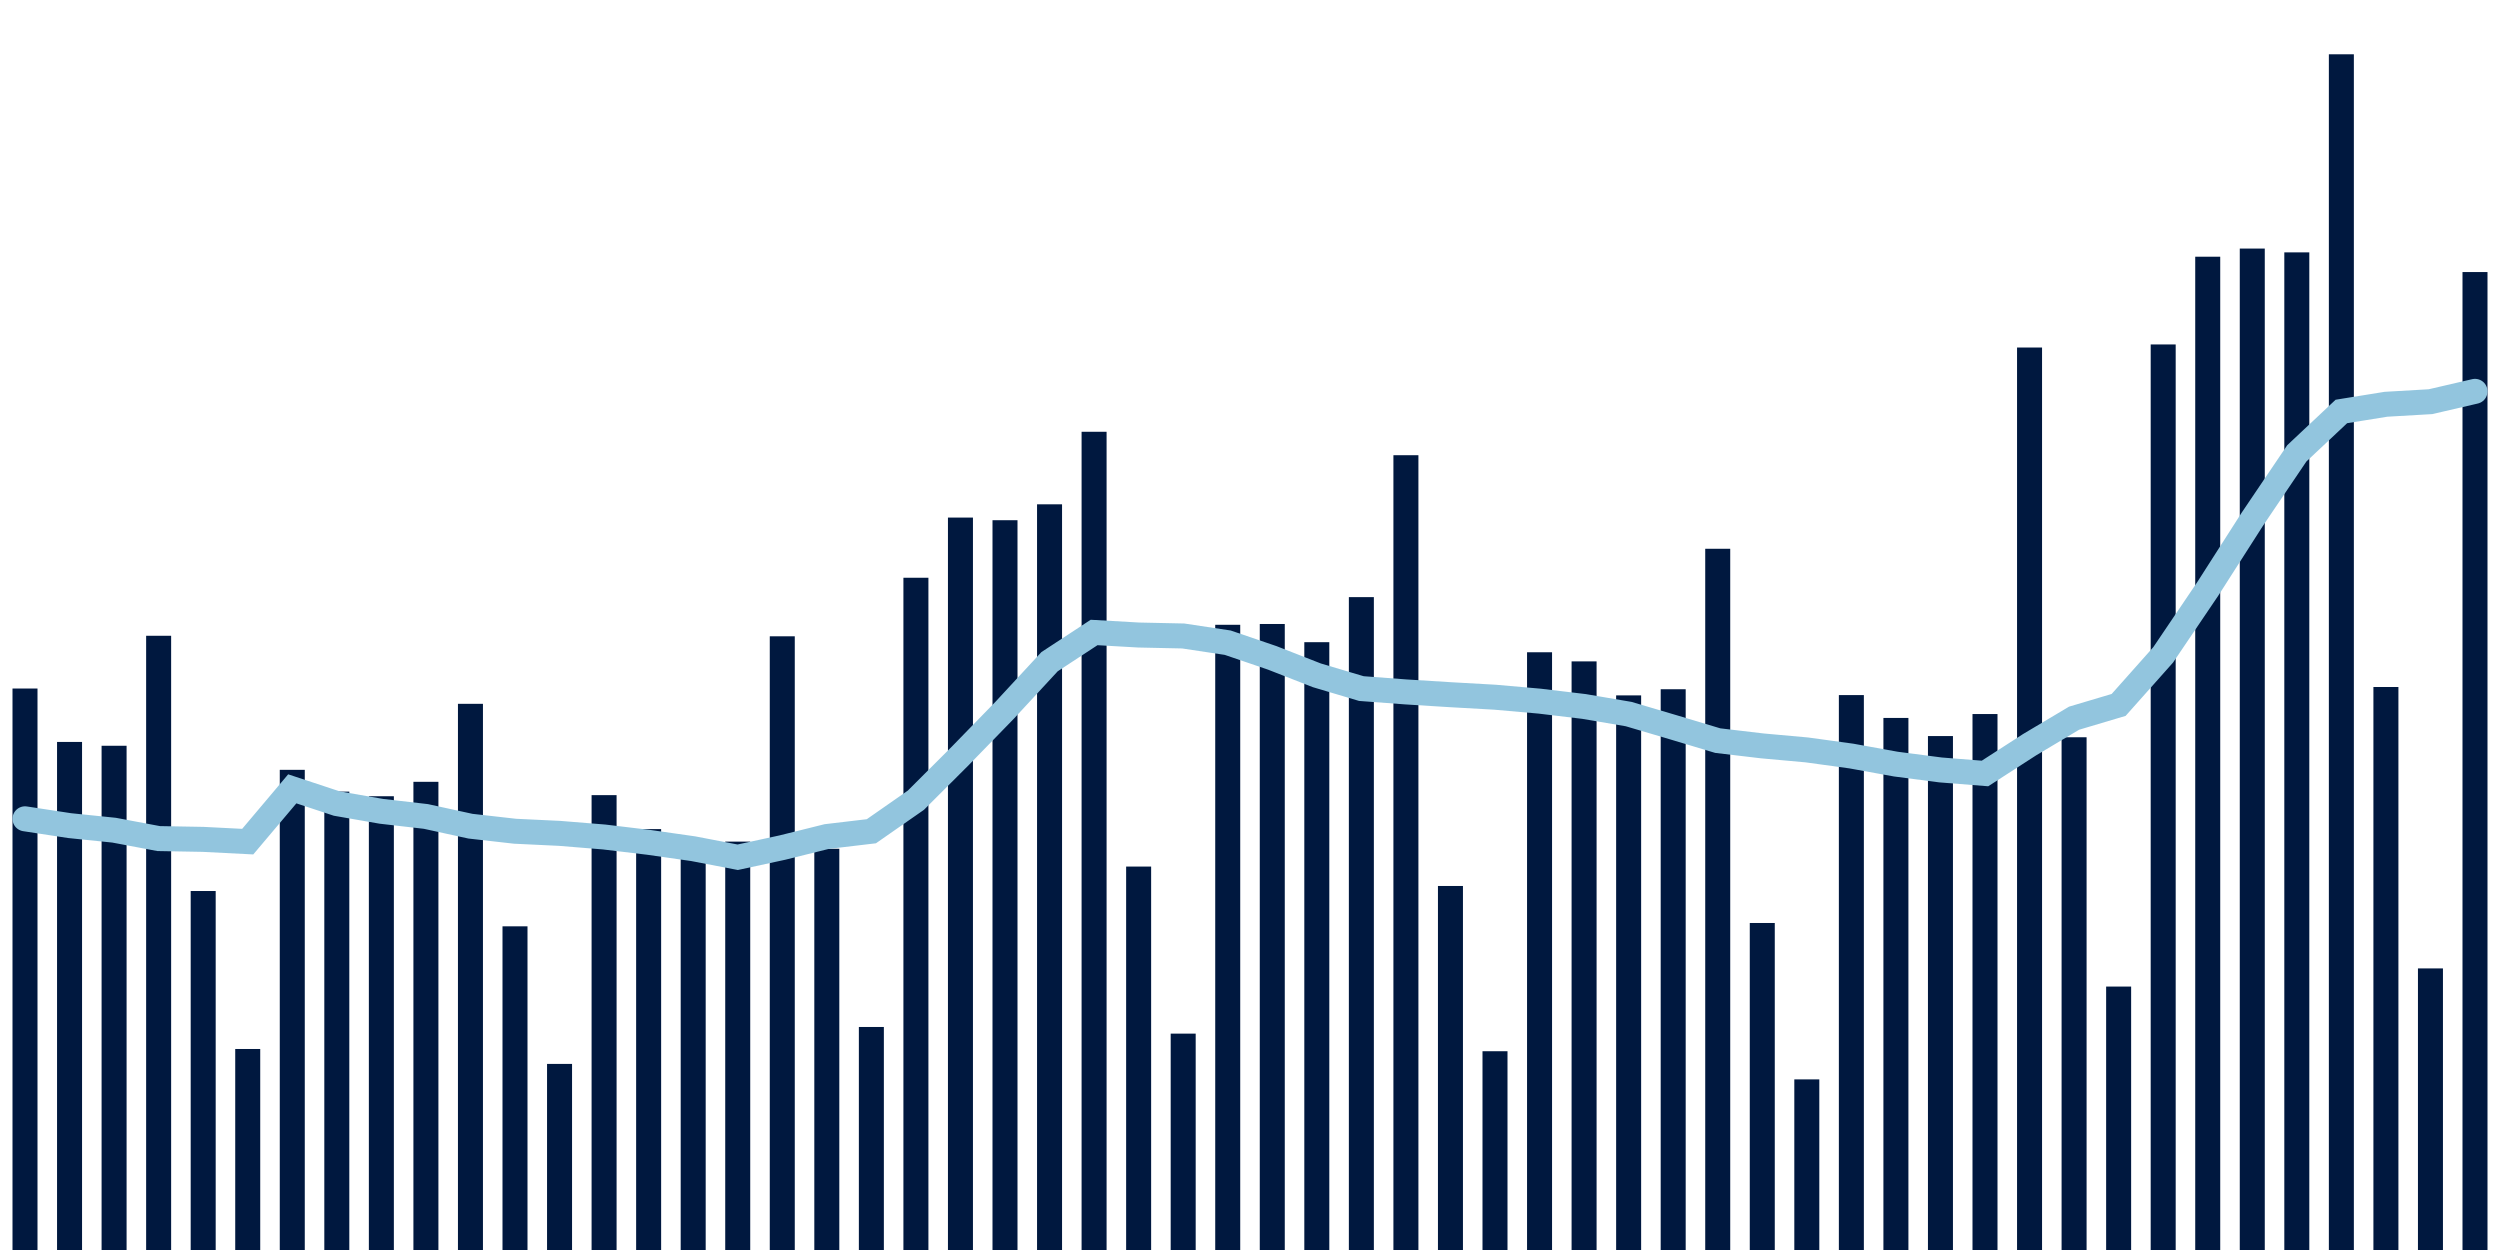 <svg about="DATA_PUBLISHED_DATE:2021-11-09,RENDER_DATE:2021-11-09" xmlns="http://www.w3.org/2000/svg" viewBox="0,0,200,100"><g transform="translate(0,0)"></g><g class="fg-bars tests-vaccines" fill="#00183f" stroke="none"><g><rect x="197" y="21.764" width="2" height="78.236" id="tests-vaccines-0"></rect></g><g><rect x="193.436" y="77.473" width="2" height="22.527" id="tests-vaccines-1"></rect></g><g><rect x="189.873" y="54.96" width="2" height="45.04" id="tests-vaccines-2"></rect></g><g><rect x="186.309" y="4.343" width="2" height="95.657" id="tests-vaccines-3"></rect></g><g><rect x="182.745" y="20.19" width="2" height="79.81" id="tests-vaccines-4"></rect></g><g><rect x="179.182" y="19.885" width="2" height="80.115" id="tests-vaccines-5"></rect></g><g><rect x="175.618" y="20.537" width="2" height="79.463" id="tests-vaccines-6"></rect></g><g><rect x="172.055" y="27.556" width="2" height="72.444" id="tests-vaccines-7"></rect></g><g><rect x="168.491" y="78.925" width="2" height="21.075" id="tests-vaccines-8"></rect></g><g><rect x="164.927" y="58.981" width="2" height="41.019" id="tests-vaccines-9"></rect></g><g><rect x="161.364" y="27.802" width="2" height="72.198" id="tests-vaccines-10"></rect></g><g><rect x="157.8" y="57.123" width="2" height="42.877" id="tests-vaccines-11"></rect></g><g><rect x="154.236" y="58.885" width="2" height="41.115" id="tests-vaccines-12"></rect></g><g><rect x="150.673" y="57.435" width="2" height="42.565" id="tests-vaccines-13"></rect></g><g><rect x="147.109" y="55.607" width="2" height="44.393" id="tests-vaccines-14"></rect></g><g><rect x="143.545" y="86.351" width="2" height="13.649" id="tests-vaccines-15"></rect></g><g><rect x="139.982" y="73.839" width="2" height="26.161" id="tests-vaccines-16"></rect></g><g><rect x="136.418" y="43.902" width="2" height="56.098" id="tests-vaccines-17"></rect></g><g><rect x="132.855" y="55.139" width="2" height="44.861" id="tests-vaccines-18"></rect></g><g><rect x="129.291" y="55.631" width="2" height="44.369" id="tests-vaccines-19"></rect></g><g><rect x="125.727" y="52.911" width="2" height="47.089" id="tests-vaccines-20"></rect></g><g><rect x="122.164" y="52.181" width="2" height="47.819" id="tests-vaccines-21"></rect></g><g><rect x="118.6" y="84.098" width="2" height="15.902" id="tests-vaccines-22"></rect></g><g><rect x="115.036" y="70.878" width="2" height="29.122" id="tests-vaccines-23"></rect></g><g><rect x="111.473" y="36.417" width="2" height="63.583" id="tests-vaccines-24"></rect></g><g><rect x="107.909" y="47.77" width="2" height="52.23" id="tests-vaccines-25"></rect></g><g><rect x="104.345" y="51.375" width="2" height="48.625" id="tests-vaccines-26"></rect></g><g><rect x="100.782" y="49.919" width="2" height="50.081" id="tests-vaccines-27"></rect></g><g><rect x="97.218" y="49.983" width="2" height="50.017" id="tests-vaccines-28"></rect></g><g><rect x="93.655" y="82.69" width="2" height="17.31" id="tests-vaccines-29"></rect></g><g><rect x="90.091" y="69.325" width="2" height="30.675" id="tests-vaccines-30"></rect></g><g><rect x="86.527" y="34.542" width="2" height="65.458" id="tests-vaccines-31"></rect></g><g><rect x="82.964" y="40.345" width="2" height="59.655" id="tests-vaccines-32"></rect></g><g><rect x="79.4" y="41.617" width="2" height="58.383" id="tests-vaccines-33"></rect></g><g><rect x="75.836" y="41.406" width="2" height="58.594" id="tests-vaccines-34"></rect></g><g><rect x="72.273" y="46.22" width="2" height="53.78" id="tests-vaccines-35"></rect></g><g><rect x="68.709" y="82.158" width="2" height="17.842" id="tests-vaccines-36"></rect></g><g><rect x="65.145" y="67.902" width="2" height="32.098" id="tests-vaccines-37"></rect></g><g><rect x="61.582" y="50.904" width="2" height="49.096" id="tests-vaccines-38"></rect></g><g><rect x="58.018" y="67.329" width="2" height="32.671" id="tests-vaccines-39"></rect></g><g><rect x="54.455" y="67.265" width="2" height="32.735" id="tests-vaccines-40"></rect></g><g><rect x="50.891" y="66.328" width="2" height="33.672" id="tests-vaccines-41"></rect></g><g><rect x="47.327" y="63.611" width="2" height="36.389" id="tests-vaccines-42"></rect></g><g><rect x="43.764" y="85.113" width="2" height="14.887" id="tests-vaccines-43"></rect></g><g><rect x="40.2" y="74.106" width="2" height="25.894" id="tests-vaccines-44"></rect></g><g><rect x="36.636" y="56.306" width="2" height="43.694" id="tests-vaccines-45"></rect></g><g><rect x="33.073" y="62.545" width="2" height="37.455" id="tests-vaccines-46"></rect></g><g><rect x="29.509" y="63.699" width="2" height="36.301" id="tests-vaccines-47"></rect></g><g><rect x="25.945" y="63.33" width="2" height="36.67" id="tests-vaccines-48"></rect></g><g><rect x="22.382" y="61.587" width="2" height="38.413" id="tests-vaccines-49"></rect></g><g><rect x="18.818" y="83.919" width="2" height="16.081" id="tests-vaccines-50"></rect></g><g><rect x="15.255" y="71.281" width="2" height="28.719" id="tests-vaccines-51"></rect></g><g><rect x="11.691" y="50.862" width="2" height="49.138" id="tests-vaccines-52"></rect></g><g><rect x="8.127" y="59.661" width="2" height="40.339" id="tests-vaccines-53"></rect></g><g><rect x="4.564" y="59.355" width="2" height="40.645" id="tests-vaccines-54"></rect></g><g><rect x="1" y="55.082" width="2" height="44.918" id="tests-vaccines-55"></rect></g></g><g class="fg-line tests-vaccines" fill="none" stroke="#92c5de" stroke-width="2" stroke-linecap="round"><path d="M198,31.308L194.436,32.135L190.873,32.342L187.309,32.917L183.745,36.268L180.182,41.544L176.618,47.116L173.055,52.387L169.491,56.394L165.927,57.455L162.364,59.578L158.8,61.878L155.236,61.594L151.673,61.129L148.109,60.483L144.545,59.993L140.982,59.671L137.418,59.249L133.855,58.179L130.291,57.126L126.727,56.518L123.164,56.091L119.6,55.777L116.036,55.576L112.473,55.354L108.909,55.086L105.345,54.025L101.782,52.631L98.218,51.415L94.655,50.878L91.091,50.802L87.527,50.598L83.964,52.936L80.4,56.791L76.836,60.455L73.273,64.015L69.709,66.5L66.145,66.922L62.582,67.808L59.018,68.58L55.455,67.896L51.891,67.387L48.327,66.959L44.764,66.669L41.2,66.499L37.636,66.095L34.073,65.317L30.509,64.905L26.945,64.285L23.382,63.107L19.818,67.331L16.255,67.15L12.691,67.086L9.127,66.415L5.564,66.049L2,65.505"></path></g></svg>